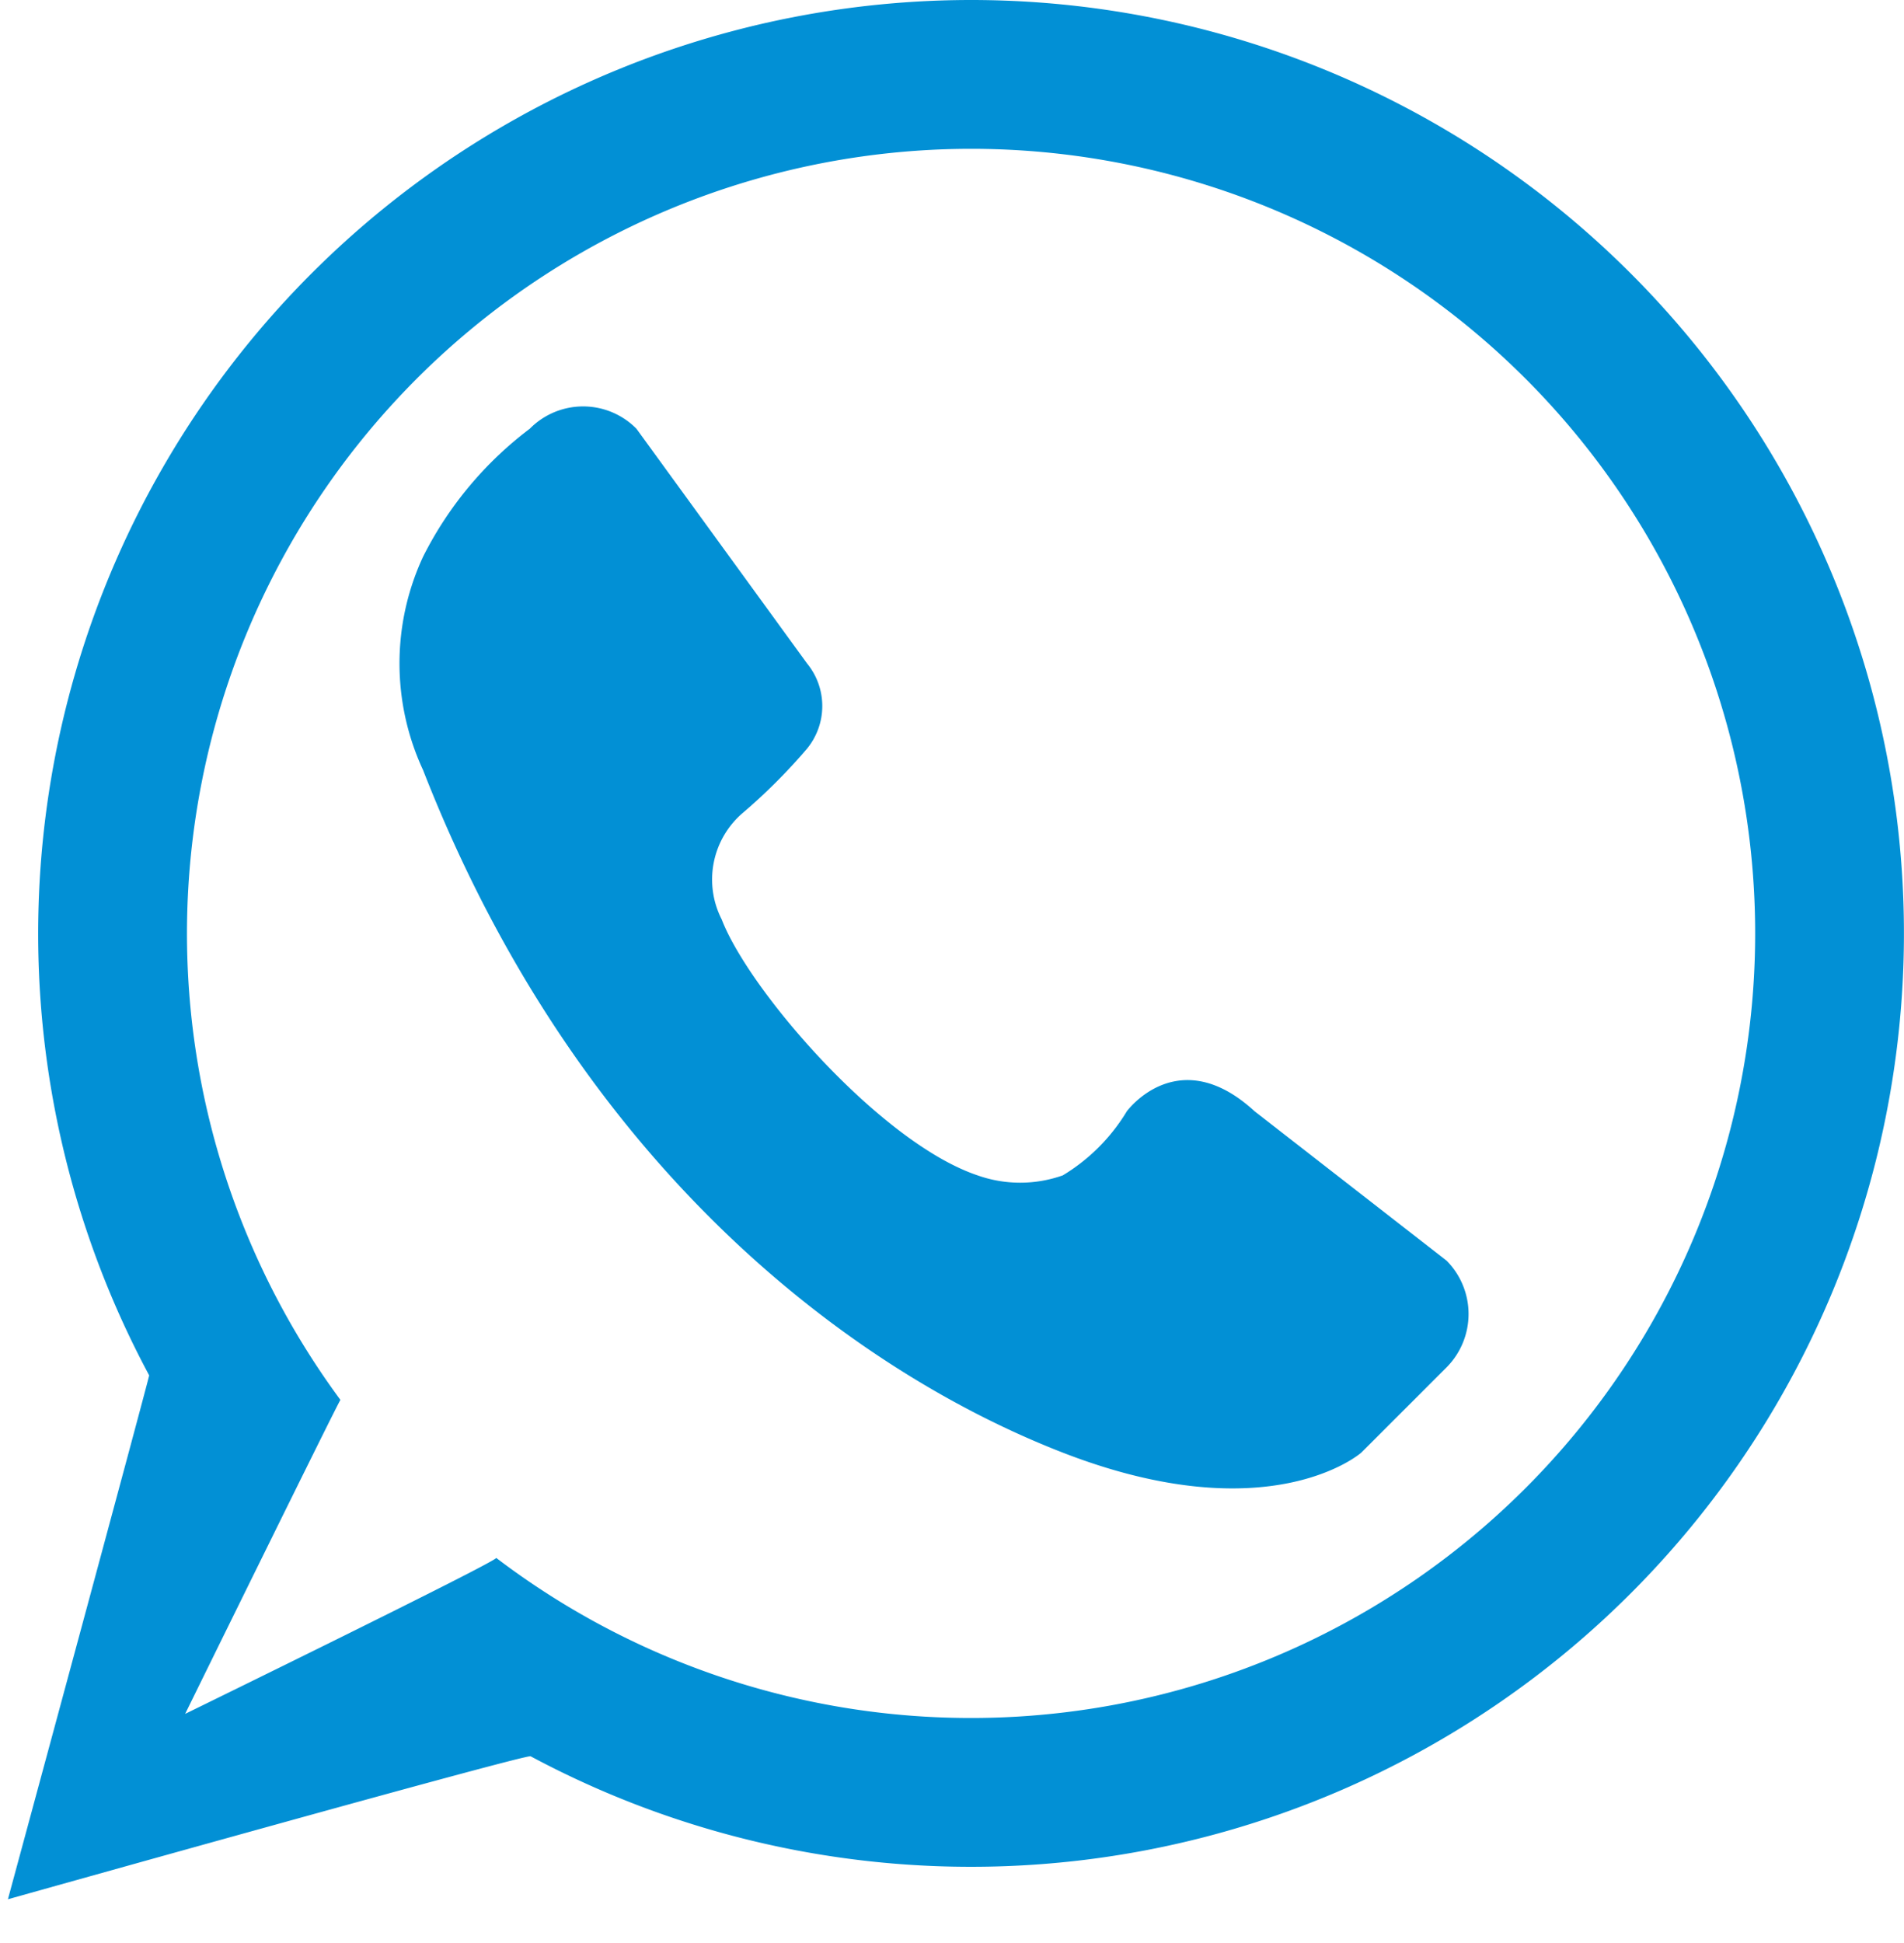 <svg id="Whatsapp" xmlns="http://www.w3.org/2000/svg" width="50" height="51" viewBox="0 0 50 51">
  <defs>
    <style>
      .cls-1 {
        fill: #0290d5;
        fill-rule: evenodd;
      }
    </style>
  </defs>
  <path id="Ellipse_1_copy" data-name="Ellipse 1 copy" class="cls-1" d="M25.5,0A24.5,24.5,0,1,1,13.936,46.1c0-.1-13.728,3.752-13.728,3.752S3.943,36.077,3.917,36.1A24.508,24.508,0,0,1,25.5,0Zm0,3.906A20.594,20.594,0,1,1,13.031,40.892c0.008,0.1-8.169,4.094-8.169,4.094S8.924,36.72,8.94,36.745A20.6,20.6,0,0,1,25.5,3.906Z"/>
  <path id="Shape_1_copy" data-name="Shape 1 copy" class="cls-1" d="M13.913,11.253a1.967,1.967,0,0,1,2.8,0l4.479,6.159a1.763,1.763,0,0,1,0,2.24,15.075,15.075,0,0,1-1.68,1.68,2.3,2.3,0,0,0-.56,2.8c0.728,1.887,4.189,5.87,6.719,6.719a3.353,3.353,0,0,0,2.239,0,4.948,4.948,0,0,0,1.68-1.68s1.349-1.847,3.359,0l5.039,3.919a1.987,1.987,0,0,1,0,2.8l-2.24,2.239s-2.392,2.113-7.838,0-12.7-7.421-16.8-17.916a6.641,6.641,0,0,1,0-5.6A9.61,9.61,0,0,1,13.913,11.253Z"/>
</svg>
